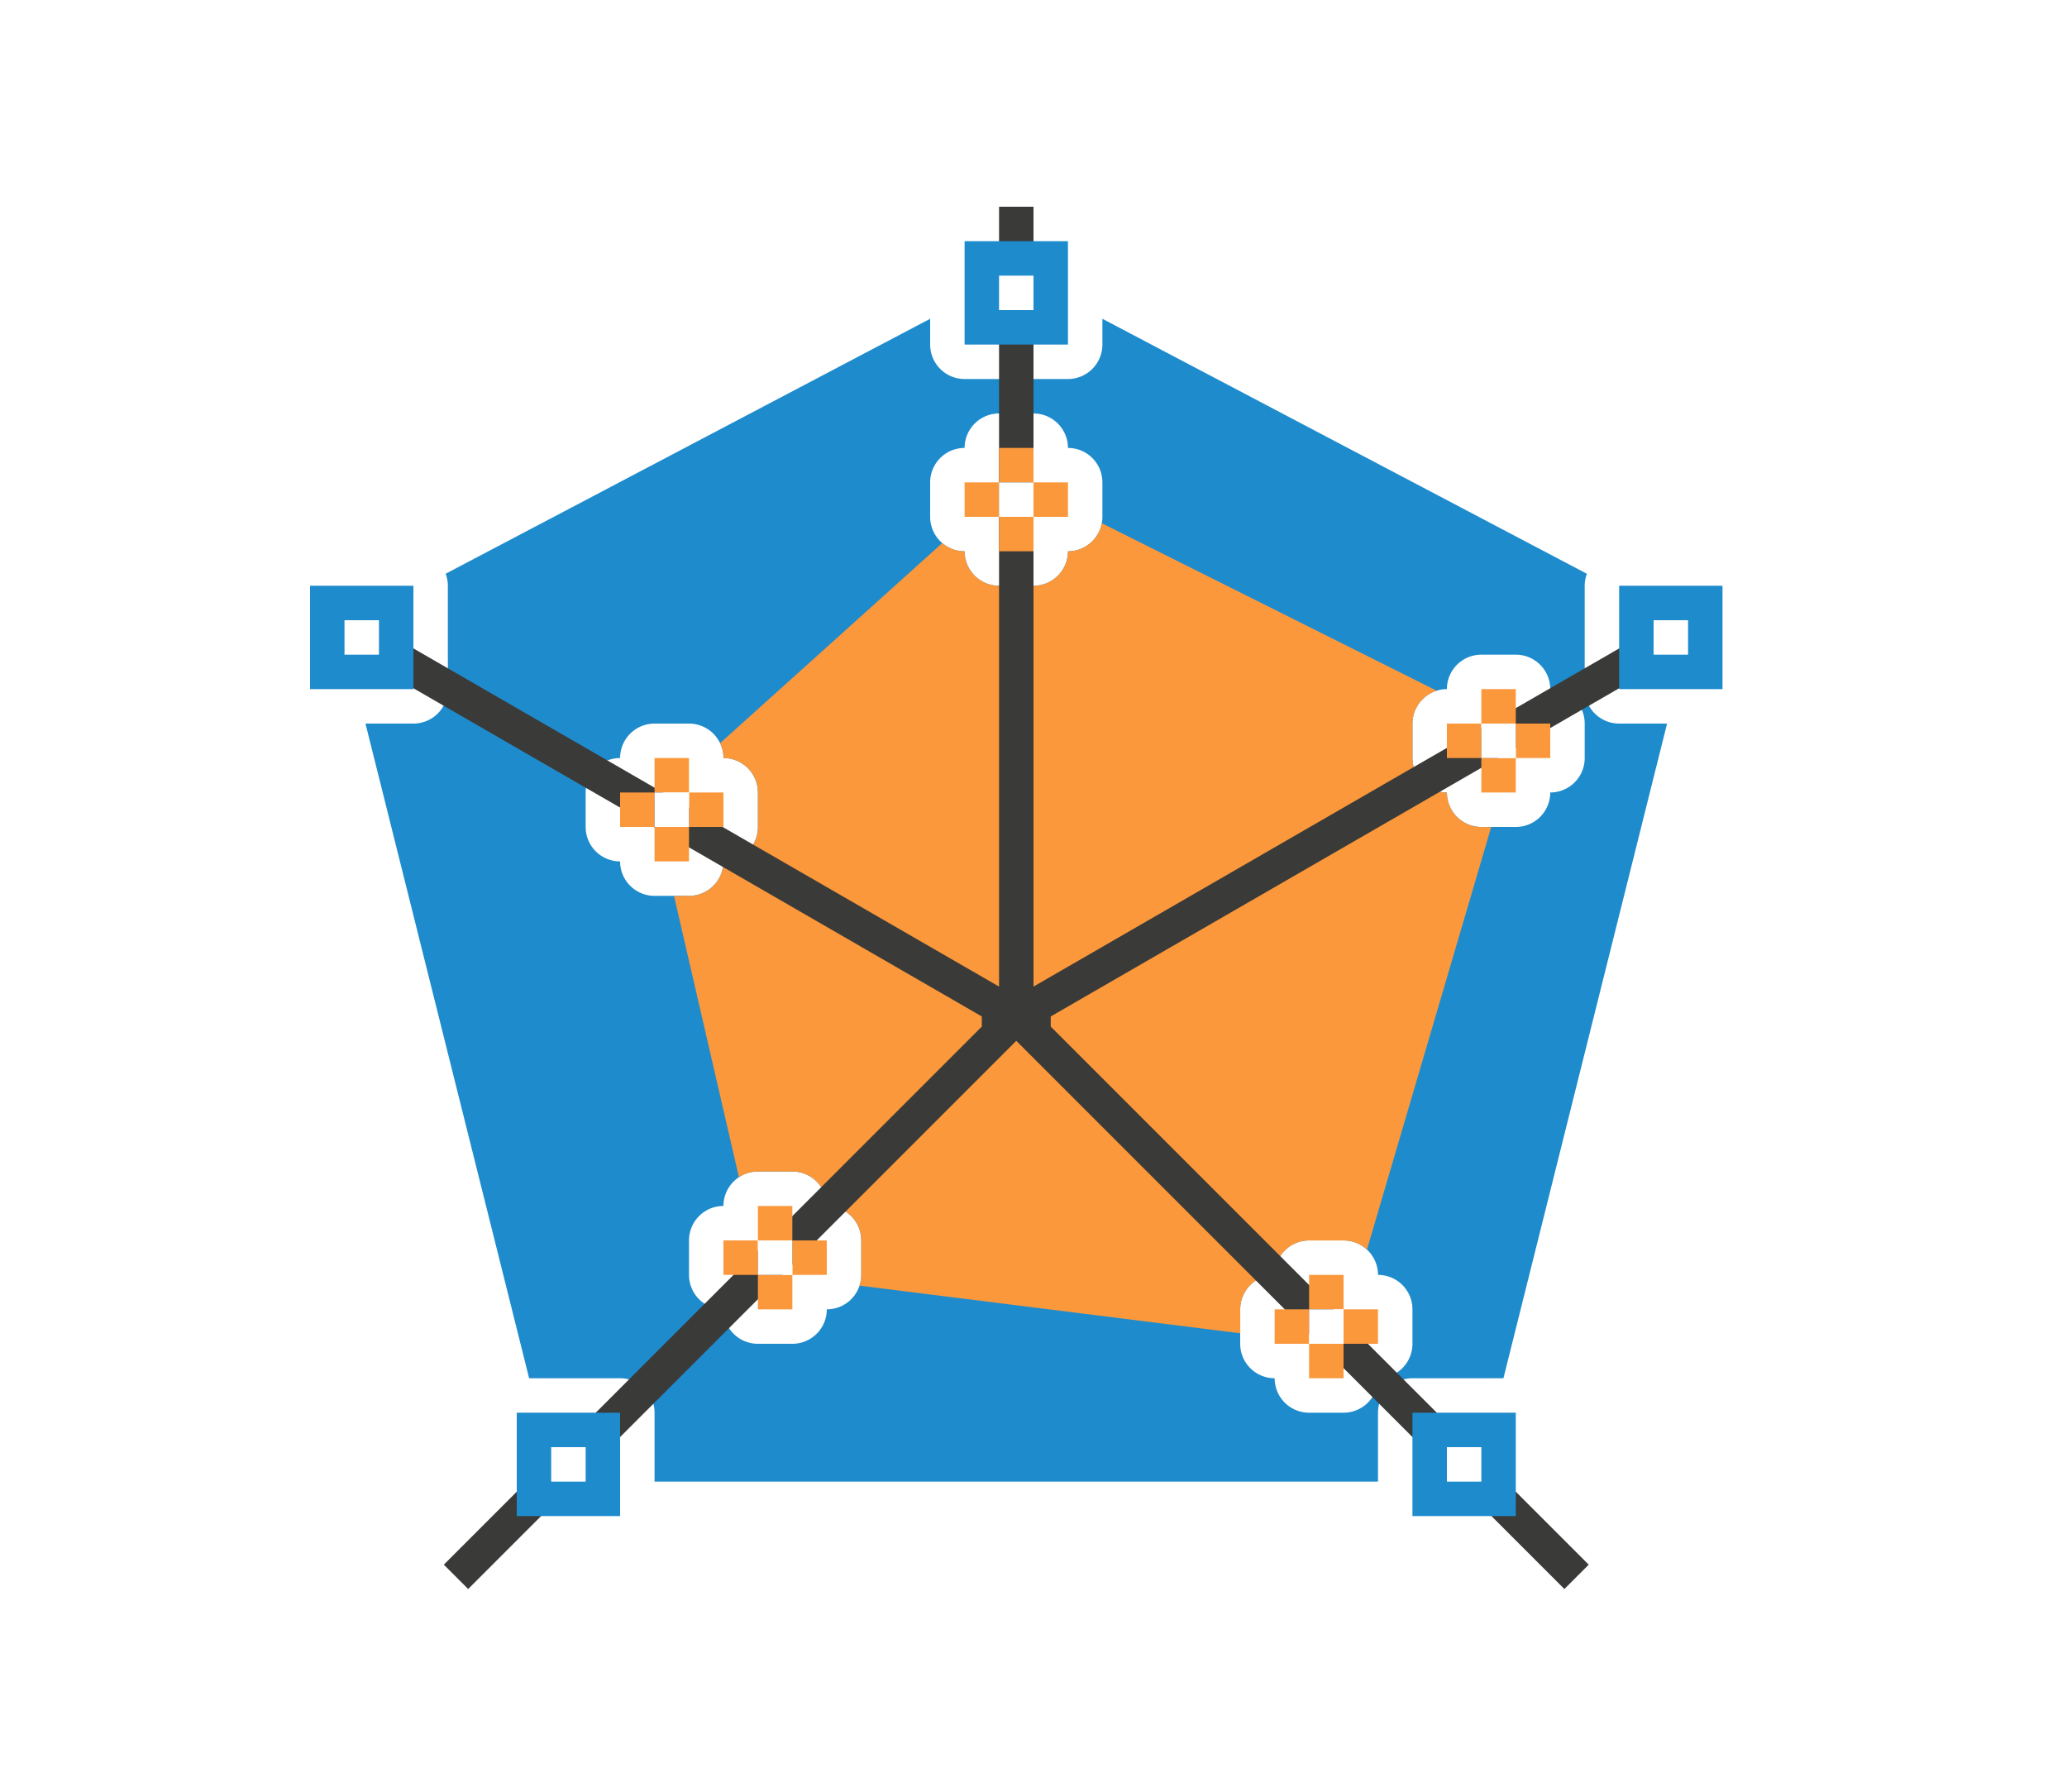 <svg height="52" viewBox="0 0 60 52" width="60" xmlns="http://www.w3.org/2000/svg"><path d="m0 0h60v52h-60z" fill="#fff"/><path d="m29.377 8-.377.199v.801h1v-.801l-.377-.199zm-2.377 1.252-14.064 7.4a1 1 0 0 1 .064.348v3a1 1 0 0 1 -1 1h-1.391l4.75 19h2.641a1 1 0 0 1 1 1v2h21v-2a1 1 0 0 1 1-1h2.641l4.75-19h-1.391a1 1 0 0 1 -1-1v-3a1 1 0 0 1 .064-.348l-14.064-7.4v.748a1 1 0 0 1 -1 1h-3a1 1 0 0 1 -1-1zm2 2.748h1a1 1 0 0 1 1 1 1 1 0 0 1 1 1v1a1 1 0 0 1 -1 1 1 1 0 0 1 -1 1h-1a1 1 0 0 1 -1-1 1 1 0 0 1 -1-1v-1a1 1 0 0 1 1-1 1 1 0 0 1 1-1zm-18.623 6-.377.197v.361l.016.062.094.379h.891v-1zm37.623 0v1h.891l.109-.439v-.363l-.377-.197zm-5 1h1a1 1 0 0 1 1 1 1 1 0 0 1 1 1v1a1 1 0 0 1 -1 1 1 1 0 0 1 -1 1h-1a1 1 0 0 1 -1-1 1 1 0 0 1 -1-1v-1a1 1 0 0 1 1-1 1 1 0 0 1 1-1zm-24 2h1a1 1 0 0 1 1 1 1 1 0 0 1 1 1v1a1 1 0 0 1 -1 1 1 1 0 0 1 -1 1h-1a1 1 0 0 1 -1-1 1 1 0 0 1 -1-1v-1a1 1 0 0 1 1-1 1 1 0 0 1 1-1zm3 13h1a1 1 0 0 1 1 1 1 1 0 0 1 1 1v1a1 1 0 0 1 -1 1 1 1 0 0 1 -1 1h-1a1 1 0 0 1 -1-1 1 1 0 0 1 -1-1v-1a1 1 0 0 1 1-1 1 1 0 0 1 1-1zm16 2h1a1 1 0 0 1 1 1 1 1 0 0 1 1 1v1a1 1 0 0 1 -1 1 1 1 0 0 1 -1 1h-1a1 1 0 0 1 -1-1 1 1 0 0 1 -1-1v-1a1 1 0 0 1 1-1 1 1 0 0 1 1-1zm-22 6v.562l.109.438h.891v-1zm26 0v1h.891l.109-.438v-.562z" fill="#1e8bcd" fill-rule="evenodd"/><path d="m31.982 15.184a1 1 0 0 1 -.982.816 1 1 0 0 1 -1 1h-1a1 1 0 0 1 -1-1 1 1 0 0 1 -.646-.24l-6.453 5.809a1 1 0 0 1 .1.432 1 1 0 0 1 1 1v1a1 1 0 0 1 -1 1 1 1 0 0 1 -1 1h-.436l1.885 8.166a1 1 0 0 1 .551-.166h1a1 1 0 0 1 1 1 1 1 0 0 1 1 1v1a1 1 0 0 1 -.051.311l11.051 1.383v-.693a1 1 0 0 1 1-1 1 1 0 0 1 1-1h1a1 1 0 0 1 .678.266l3.607-12.266h-.285a1 1 0 0 1 -1-1 1 1 0 0 1 -1-1v-1a1 1 0 0 1 .705-.955z" fill="#fb983b" fill-rule="evenodd"/><path d="m29 6v22.633l-19.168-11.066-.5.867 19.168 11.066v.293l-15.617 15.617.707.707 15.91-15.91 15.91 15.91.707-.707-15.617-15.617v-.293l19.168-11.066-.5-.867-19.168 11.066v-22.633z" fill="#3a3a38"/><g fill="#fb983b"><path d="m19 24h1v1h-1z"/><path d="m20 23h1v1h-1z"/><path d="m19 22h1v1h-1z"/><path d="m18 23h1v1h-1z"/></g><path d="m19 23h1v1h-1z" fill="#fff"/><path d="m47 17h3v3h-3z" fill="#1e8bcd"/><path d="m48 18h1v1h-1z" fill="#fff"/><path d="m41 41h3v3h-3z" fill="#1e8bcd"/><path d="m42 42h1v1h-1z" fill="#fff"/><path d="m15 41h3v3h-3z" fill="#1e8bcd"/><path d="m16 42h1v1h-1z" fill="#fff"/><path d="m9 17h3v3h-3z" fill="#1e8bcd"/><path d="m10 18h1v1h-1z" fill="#fff"/><path d="m28 7h3v3h-3z" fill="#1e8bcd"/><path d="m29 8h1v1h-1z" fill="#fff"/><g fill="#fb983b"><path d="m29 15h1v1h-1z"/><path d="m30 14h1v1h-1z"/><path d="m29 13h1v1h-1z"/><path d="m28 14h1v1h-1z"/></g><path d="m29 14h1v1h-1z" fill="#fff"/><g fill="#fb983b"><path d="m43 22h1v1h-1z"/><path d="m44 21h1v1h-1z"/><path d="m43 20h1v1h-1z"/><path d="m42 21h1v1h-1z"/></g><path d="m43 21h1v1h-1z" fill="#fff"/><g fill="#fb983b"><path d="m38 39h1v1h-1z"/><path d="m39 38h1v1h-1z"/><path d="m38 37h1v1h-1z"/><path d="m37 38h1v1h-1z"/></g><path d="m38 38h1v1h-1z" fill="#fff"/><g fill="#fb983b"><path d="m22 37h1v1h-1z"/><path d="m23 36h1v1h-1z"/><path d="m22 35h1v1h-1z"/><path d="m21 36h1v1h-1z"/></g><path d="m22 36h1v1h-1z" fill="#fff"/></svg>